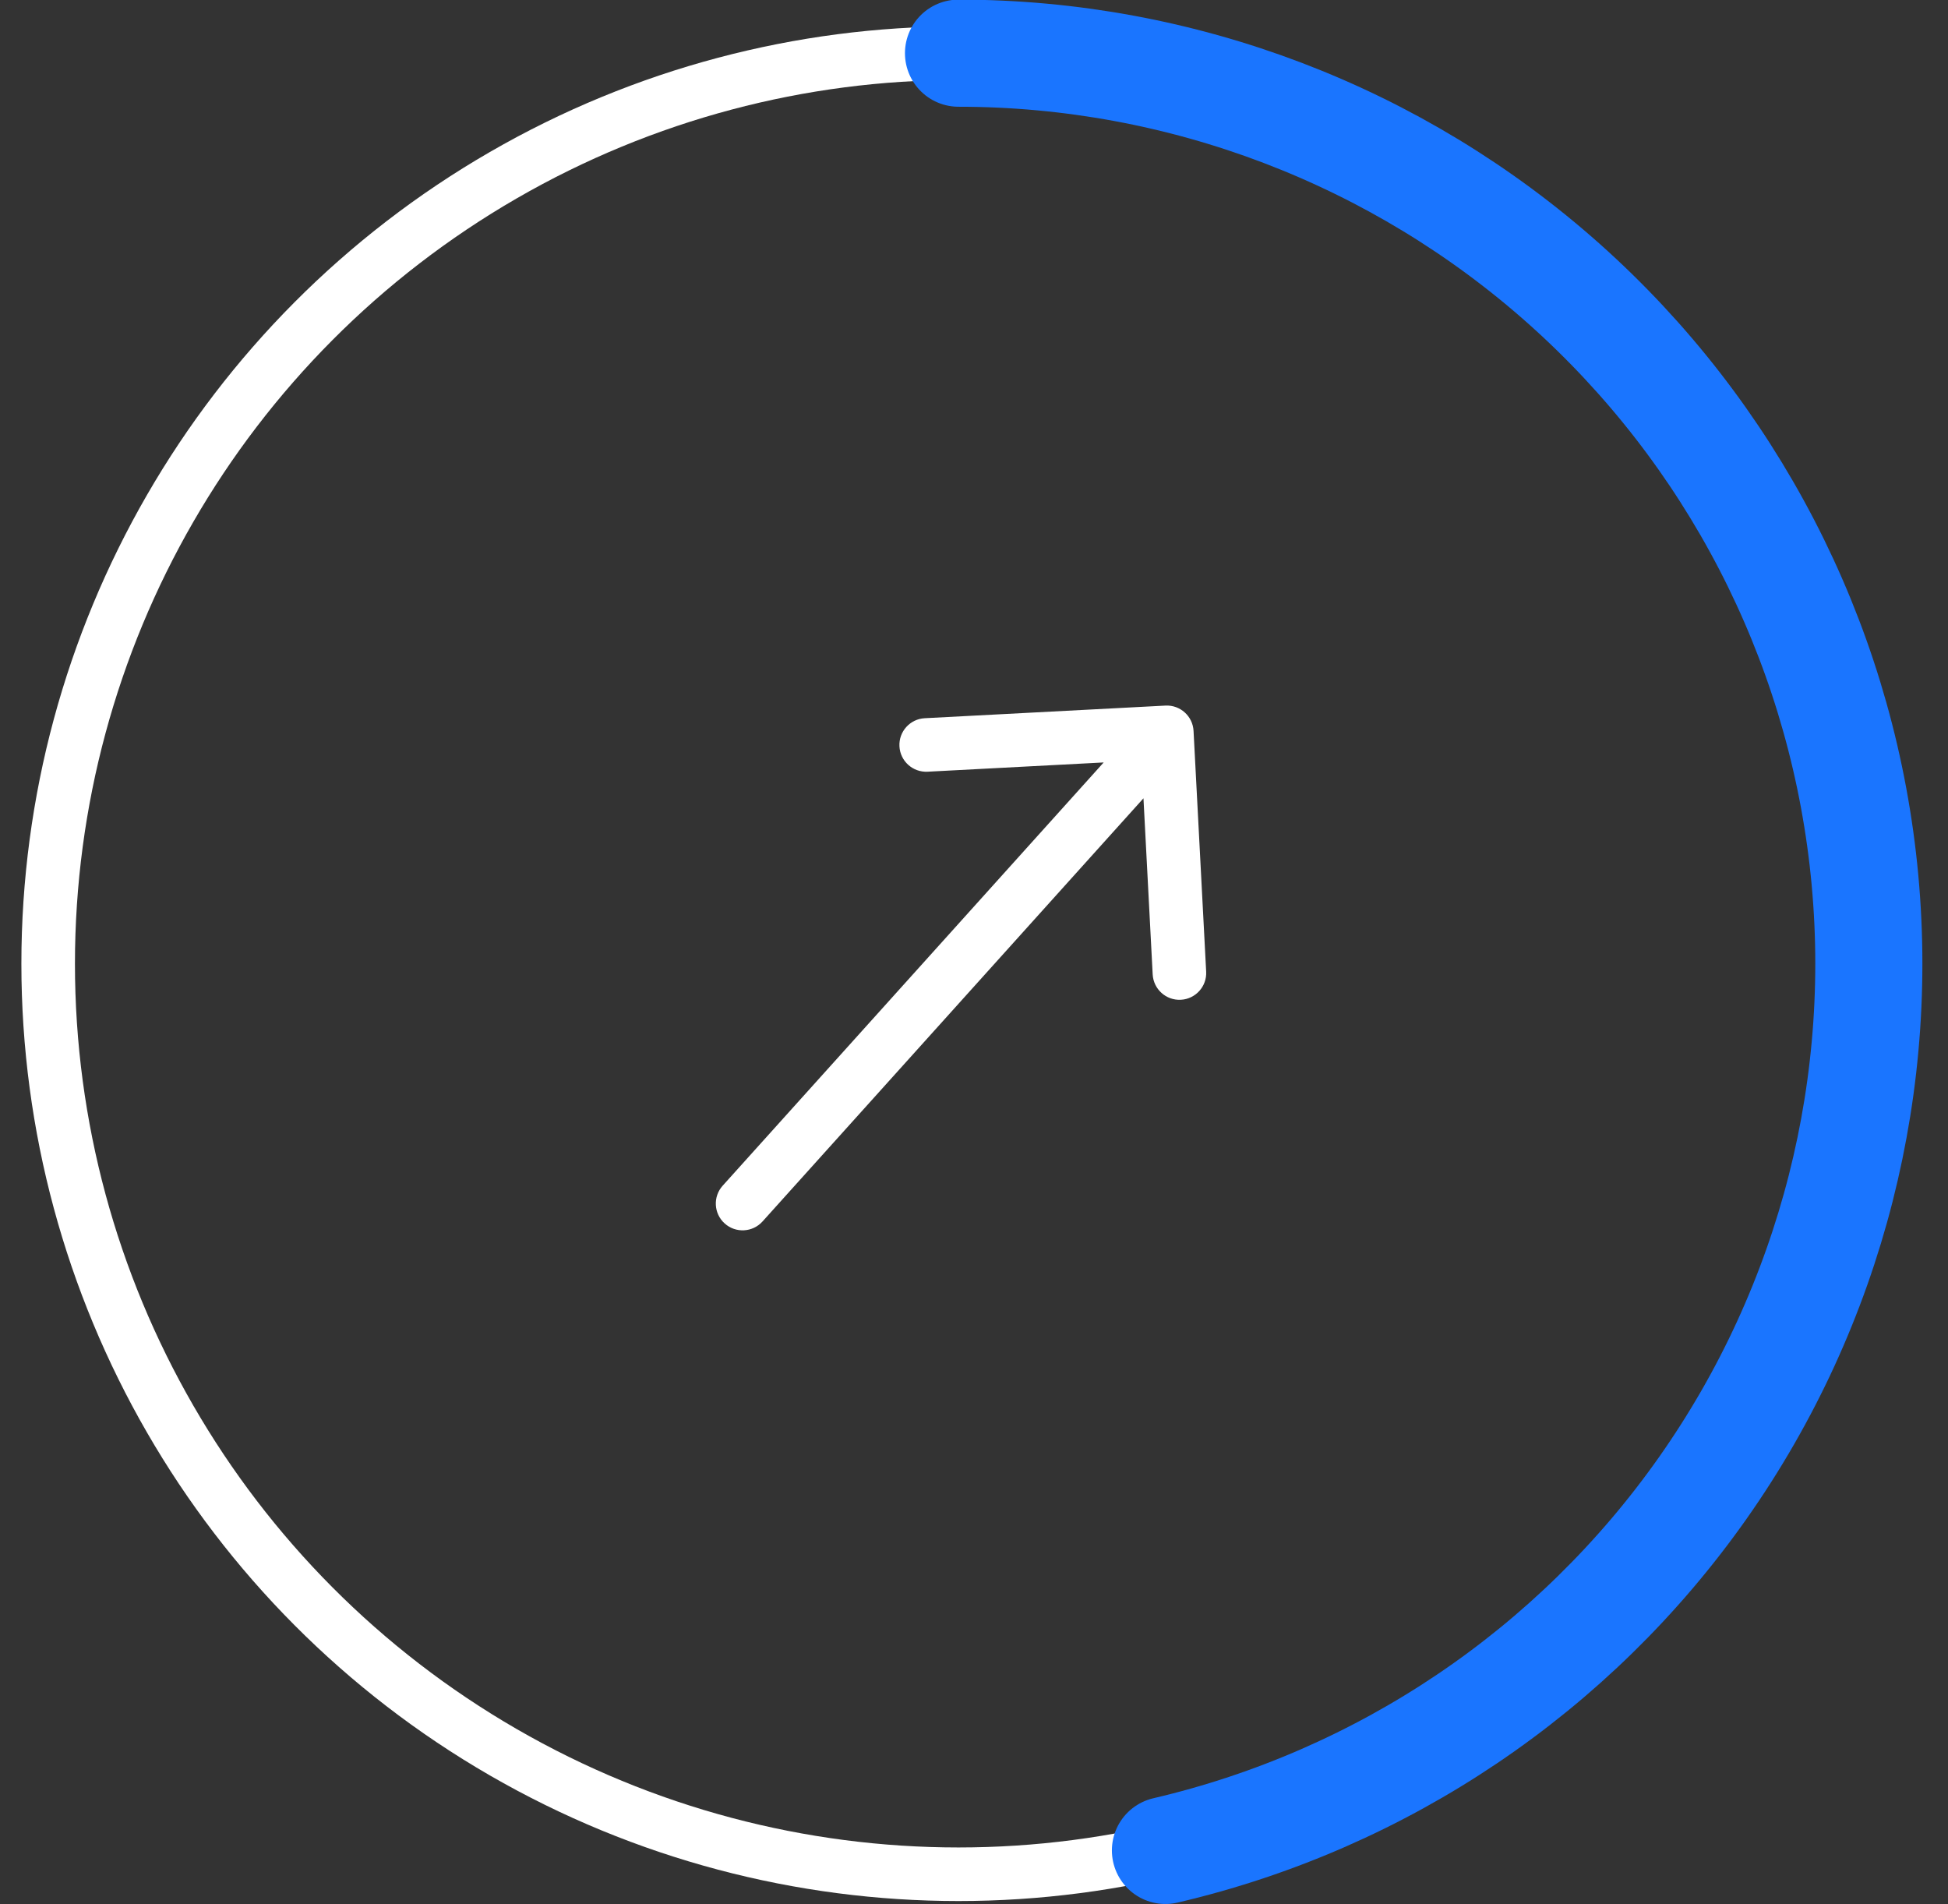 <svg width="44" height="43" viewBox="0 0 44 43" fill="none" xmlns="http://www.w3.org/2000/svg">
<rect x="0" y="0" width="44" height="43" fill="#333333" stroke="none"/>
<circle cx="21.65" cy="21.763" r="20.562" stroke="white" stroke-width="1.21"/>
<path d="M21.65 1.201C26.696 1.201 31.566 3.057 35.333 6.414C39.099 9.772 41.5 14.398 42.077 19.411C42.654 24.424 41.368 29.474 38.463 33.6C35.559 37.726 31.238 40.64 26.324 41.787" stroke="#1A75FF" stroke-width="2.419" stroke-linecap="round"/>
<path d="M16.324 26.775C16.1 27.023 16.12 27.406 16.369 27.629C16.617 27.852 16.999 27.832 17.223 27.584L16.324 26.775ZM26.959 16.506C26.942 16.173 26.657 15.916 26.324 15.934L20.888 16.219C20.555 16.236 20.298 16.521 20.316 16.854C20.333 17.188 20.618 17.444 20.951 17.427L25.783 17.173L26.036 22.005C26.054 22.338 26.338 22.595 26.672 22.577C27.005 22.56 27.262 22.275 27.244 21.942L26.959 16.506ZM17.223 27.584L26.805 16.942L25.906 16.133L16.324 26.775L17.223 27.584Z" fill="white"/>
</svg>

